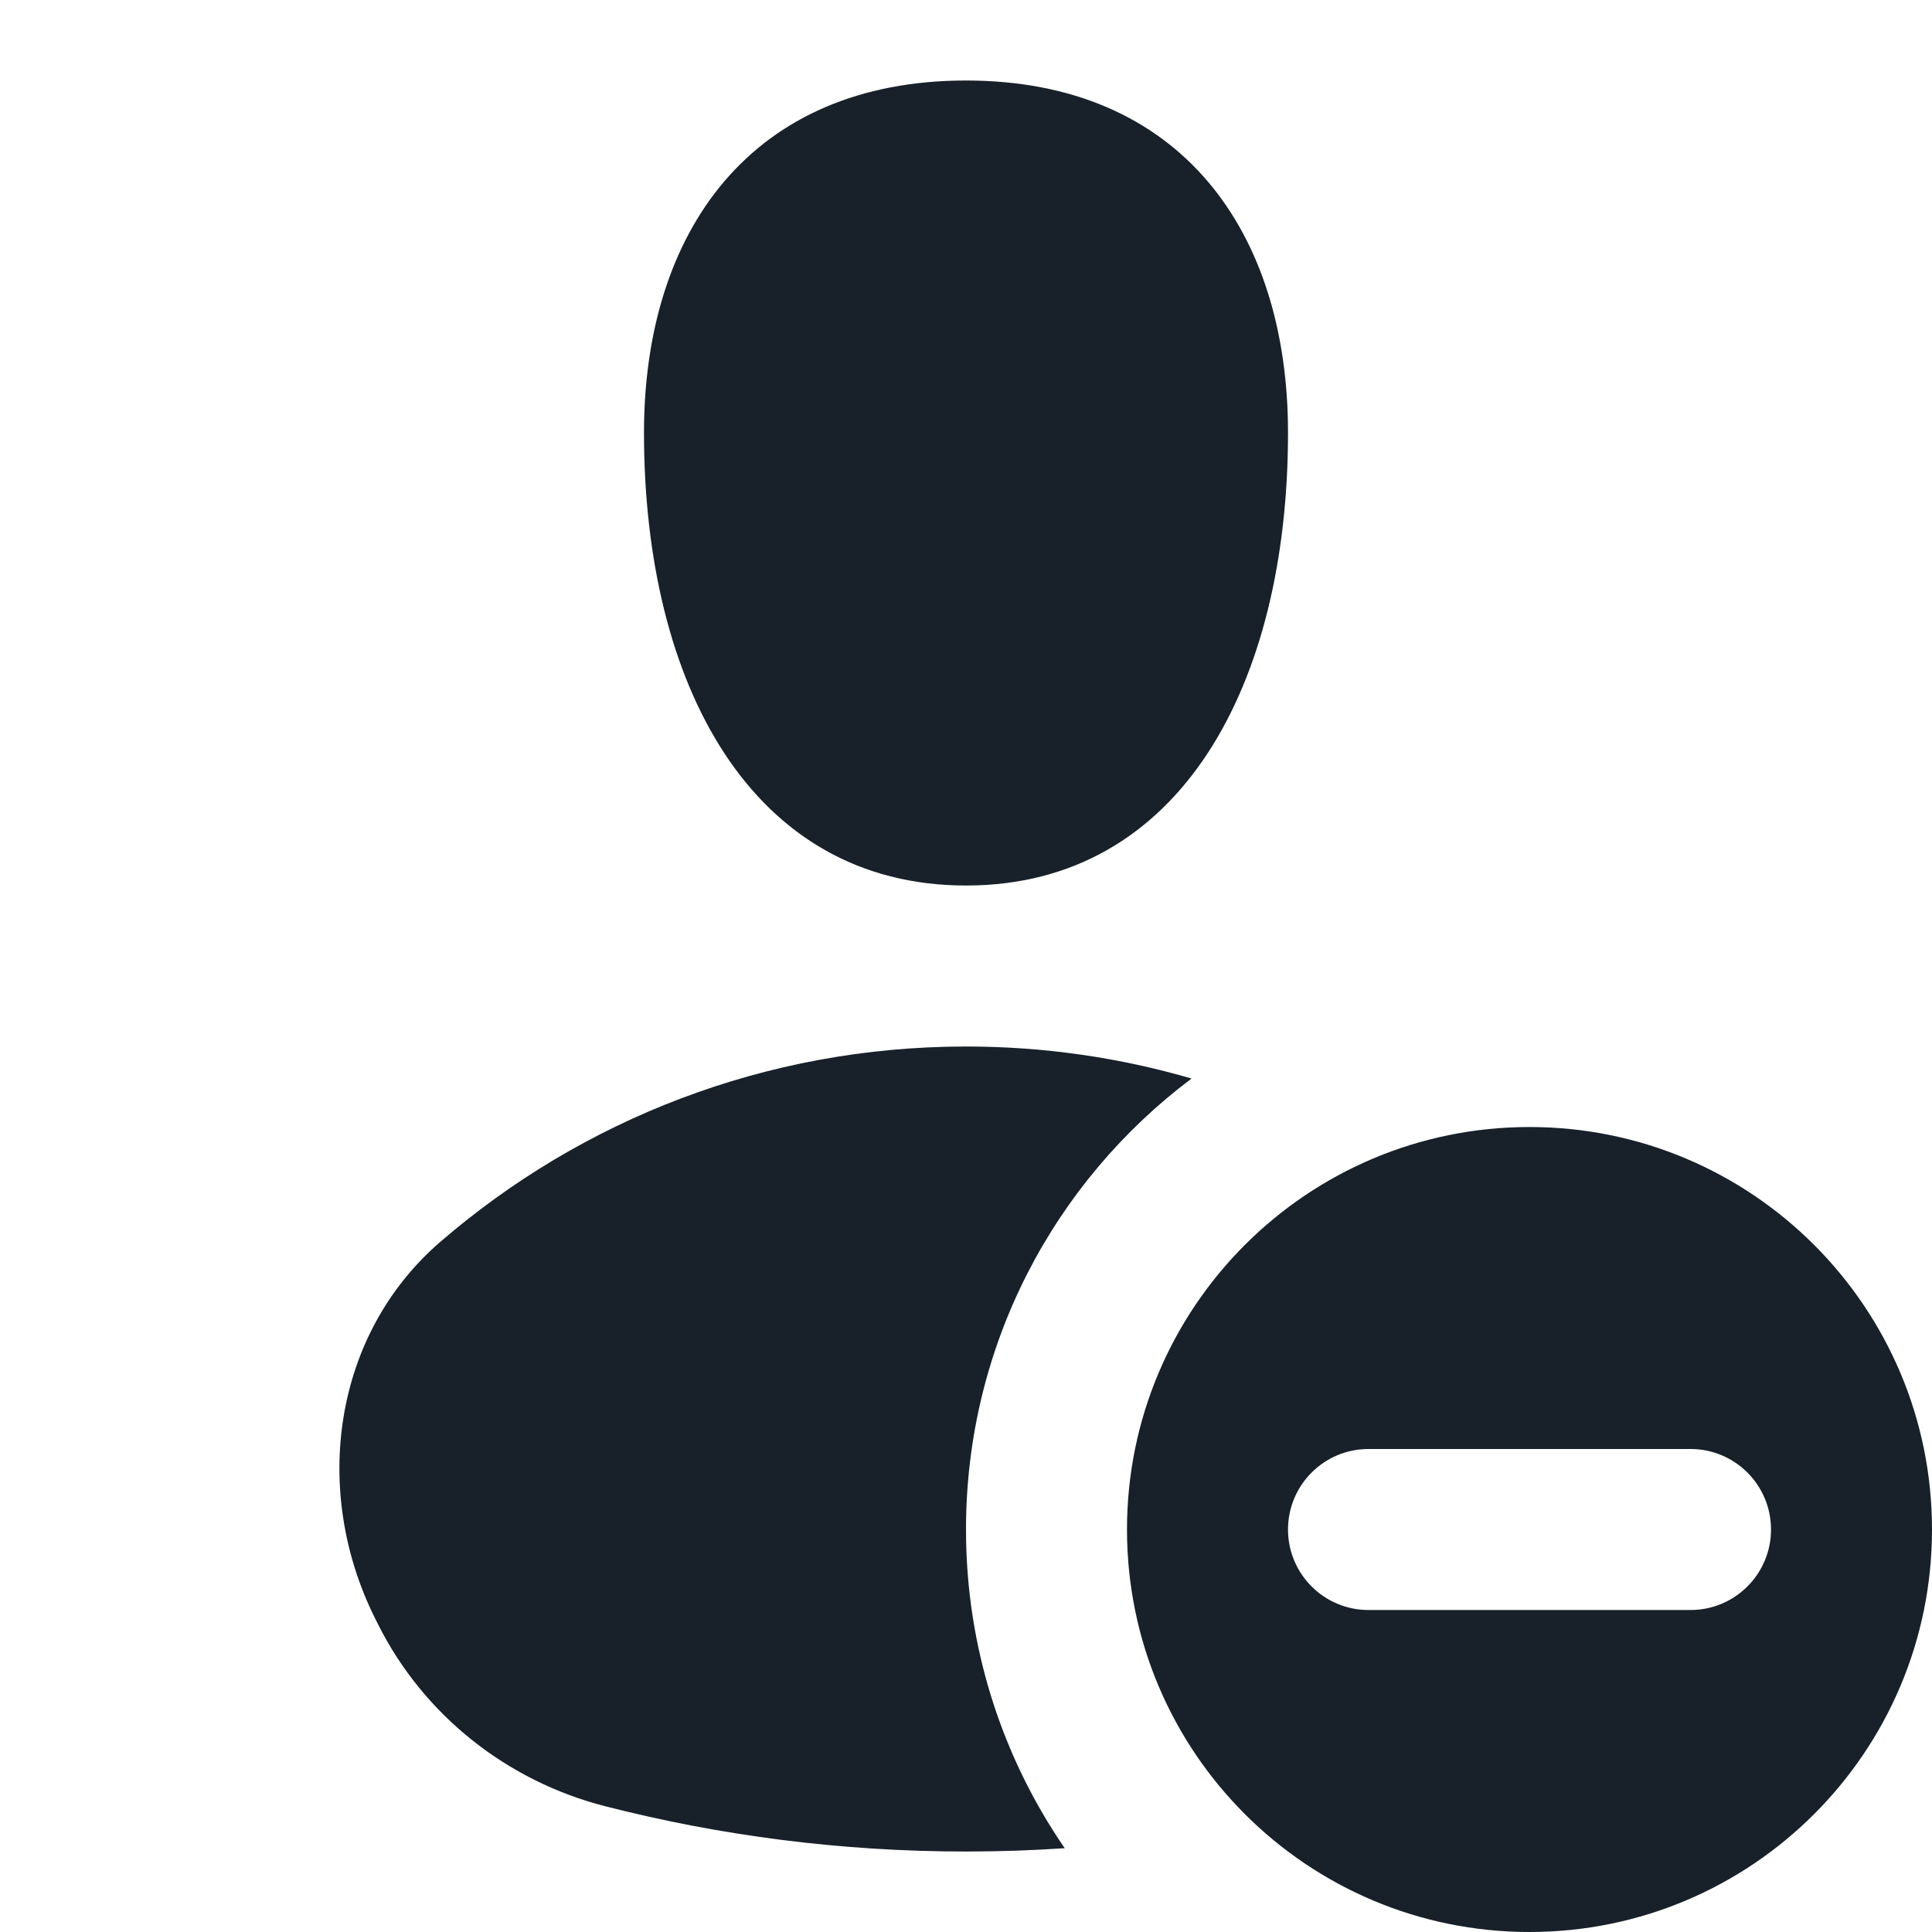 <svg width="64" height="64" viewBox="0 0 64 64" fill="none" xmlns="http://www.w3.org/2000/svg">
<path fill-rule="evenodd" clip-rule="evenodd" d="M32 29.334C39.111 29.334 42.667 22.667 42.667 14.334C42.667 7.667 39.111 2.667 32 2.667C24.889 2.667 21.333 7.667 21.333 14.334C21.333 22.667 24.889 29.334 32 29.334ZM32 34.667C34.594 34.667 37.101 35.037 39.472 35.728C34.935 39.133 32 44.557 32 50.667C32 54.585 33.207 58.221 35.27 61.224C34.189 61.297 33.099 61.334 32 61.334C27.874 61.334 23.869 60.813 20.048 59.834C16.797 59.001 14.042 56.823 12.533 53.826C12.491 53.743 12.45 53.66 12.408 53.576C10.322 49.364 11.032 44.203 14.591 41.133C19.263 37.104 25.347 34.667 32 34.667ZM64 50.667C64 58.031 58.031 64 50.667 64C43.303 64 37.333 58.031 37.333 50.667C37.333 43.303 43.303 37.334 50.667 37.334C58.031 37.334 64 43.303 64 50.667ZM42.667 50.667C42.667 49.194 43.861 48 45.333 48H56C57.473 48 58.667 49.194 58.667 50.667C58.667 52.14 57.473 53.334 56 53.334H45.333C43.861 53.334 42.667 52.14 42.667 50.667Z" fill="#18202A"/>
</svg>
